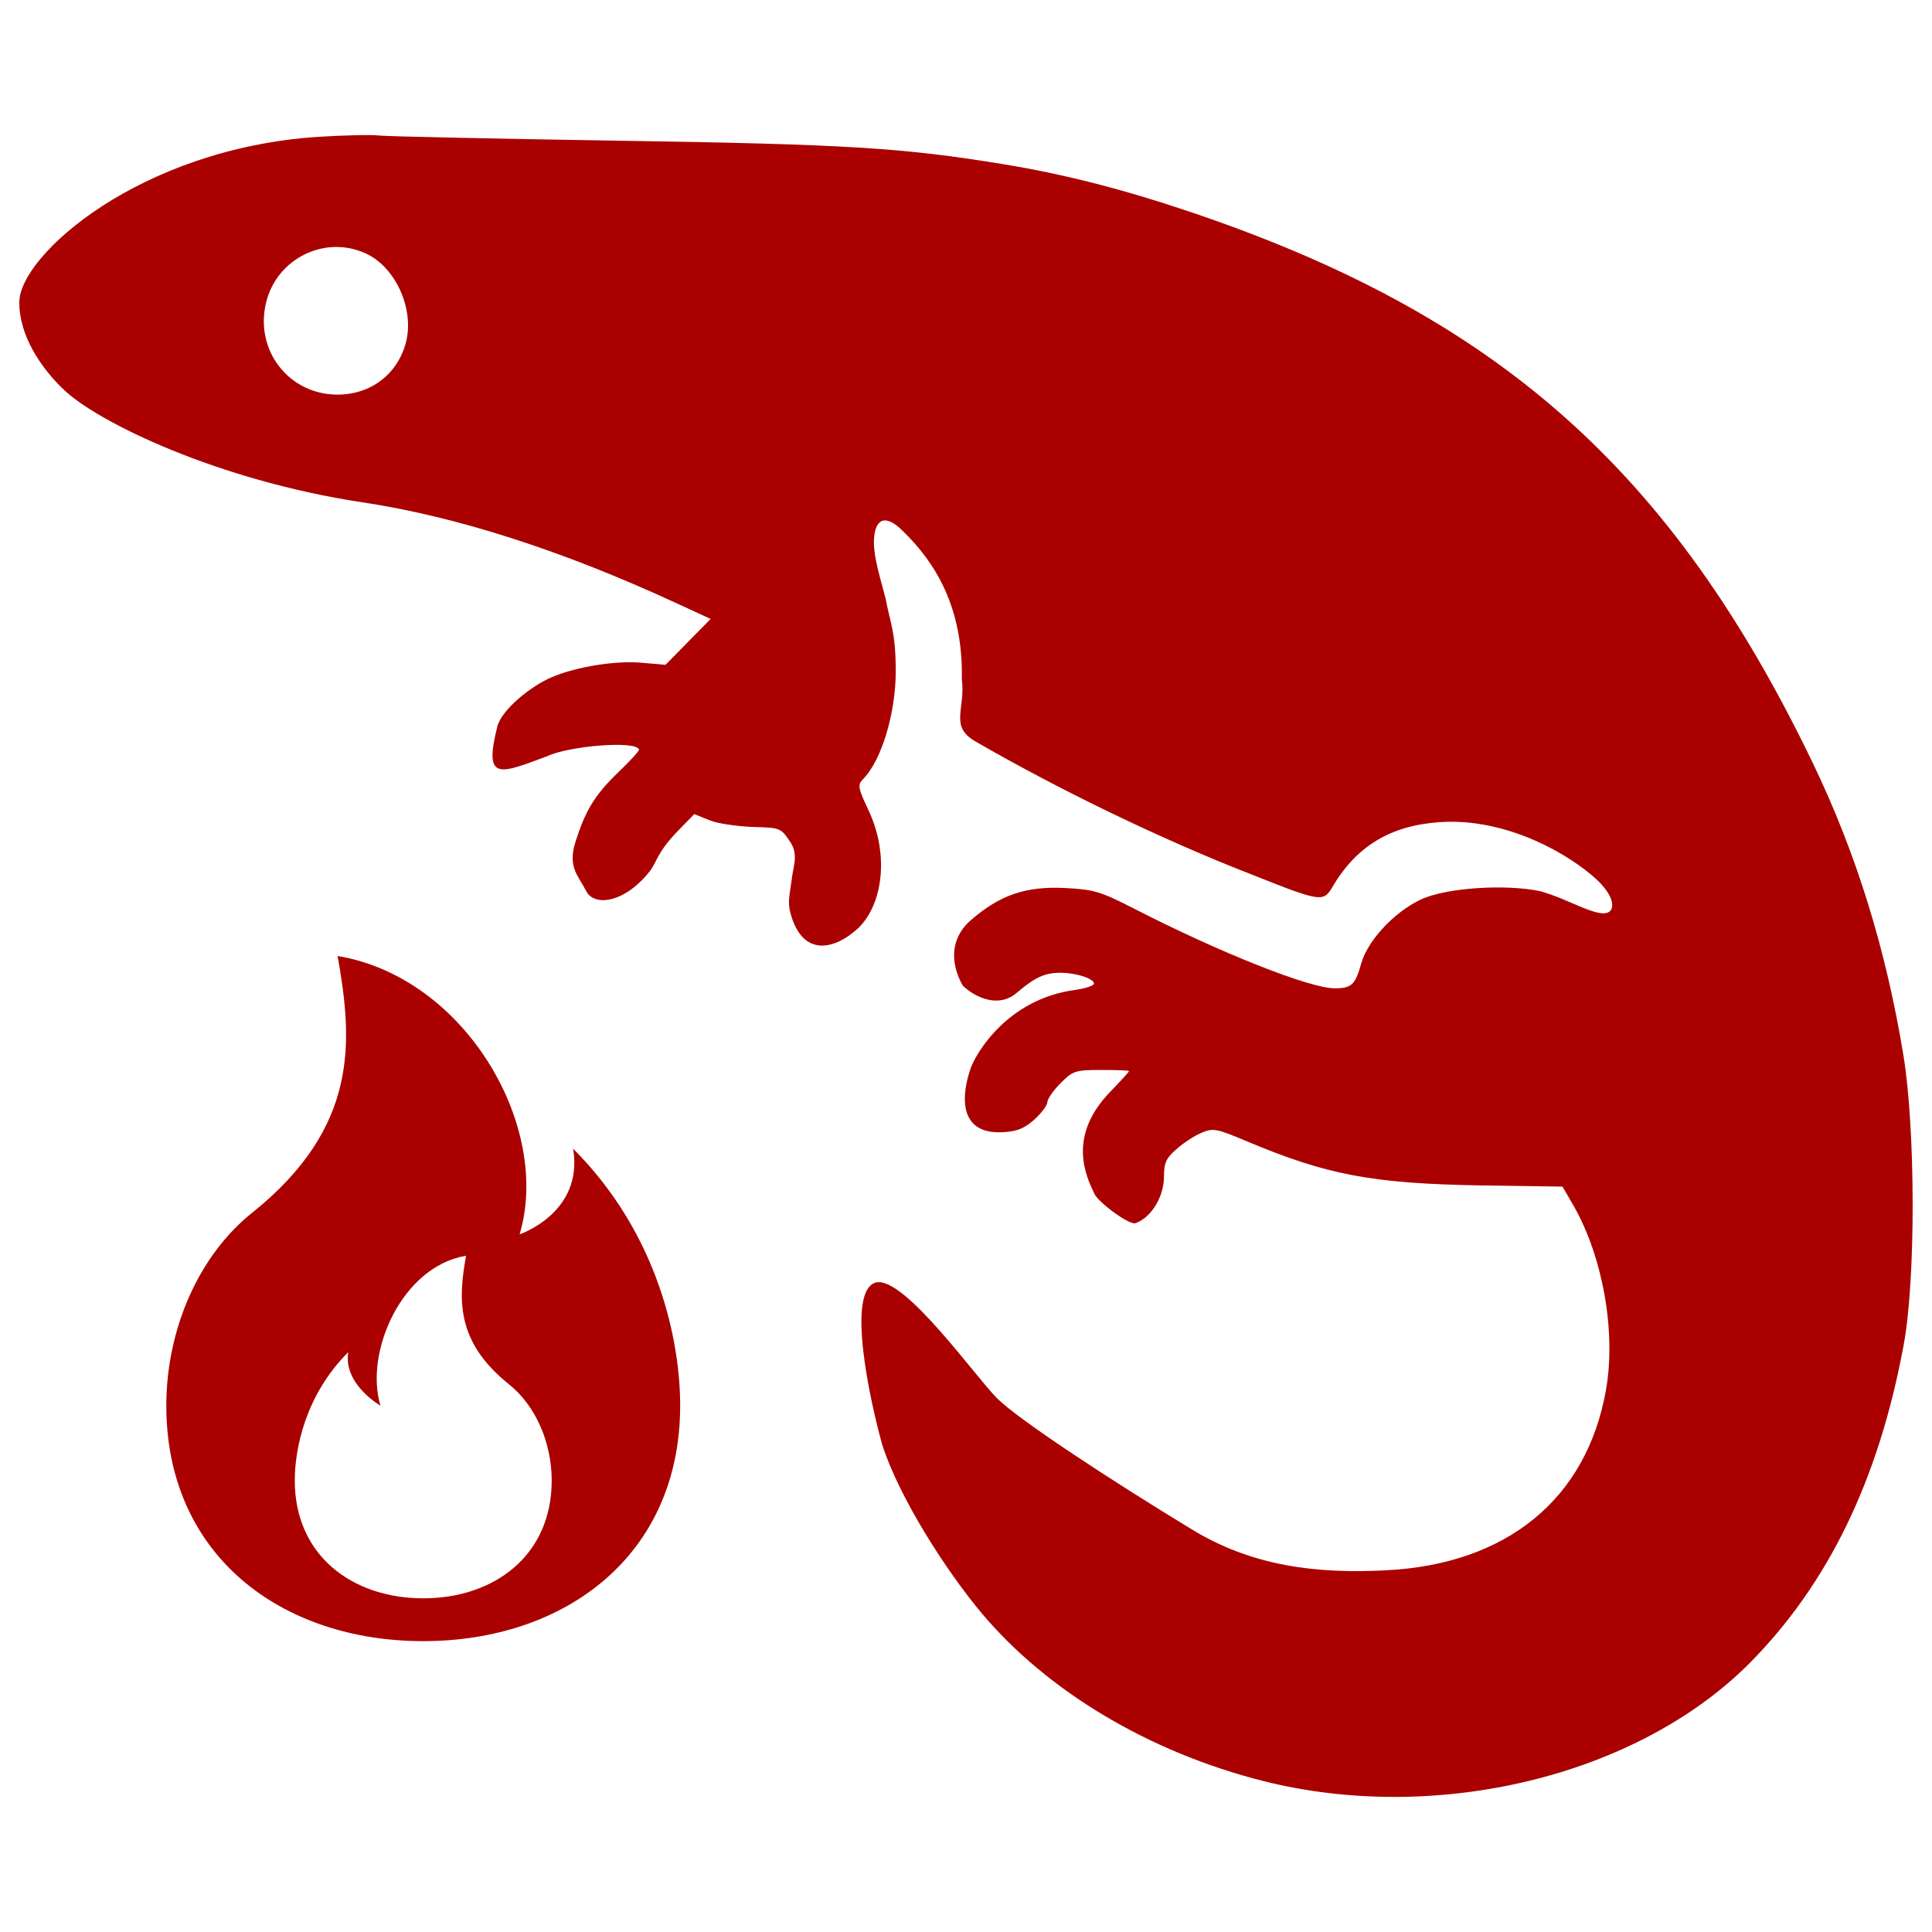 <?xml version="1.0" encoding="UTF-8" standalone="no"?>
<!-- Svg Vector Icons : http://www.onlinewebfonts.com/icon -->

<svg
   version="1.1"
   x="0px"
   y="0px"
   viewBox="0 0 1000 1000"
   enable-background="new 0 0 1000 1000"
   xml:space="preserve"
   id="svg10"
   sodipodi:docname="salamander.svg"
   inkscape:version="1.2.1 (9c6d41e410, 2022-07-14, custom)"
   xmlns:inkscape="http://www.inkscape.org/namespaces/inkscape"
   xmlns:sodipodi="http://sodipodi.sourceforge.net/DTD/sodipodi-0.dtd"
   xmlns="http://www.w3.org/2000/svg"
   xmlns:svg="http://www.w3.org/2000/svg"><defs
   id="defs14" /><sodipodi:namedview
   id="namedview12"
   pagecolor="#ffffff"
   bordercolor="#666666"
   borderopacity="1.0"
   inkscape:showpageshadow="2"
   inkscape:pageopacity="0.0"
   inkscape:pagecheckerboard="0"
   inkscape:deskcolor="#d1d1d1"
   showgrid="false"
   inkscape:zoom="0.47230624"
   inkscape:cx="-183.14389"
   inkscape:cy="585.42525"
   inkscape:window-width="1920"
   inkscape:window-height="1048"
   inkscape:window-x="0"
   inkscape:window-y="32"
   inkscape:window-maximized="1"
   inkscape:current-layer="g6" />
<g
   id="g8"><g
     transform="translate(0,511) scale(0.1,-0.1)"
     id="g6"
     style="fill:#aa0000"><path
       d="M 1647.6,4401.8 C 723.9,4341.5 101.388,3789.12 100,3546.5 c -1.526,-172.909 112.265,-341.279 229.4,-452.8 176.361,-169.502 799,-470.9 1545.6,-583.6 485,-72.5 1036.4,-249.5 1624.1,-521.2 l 179.1,-82.5 -116.7,-118.7 -116.7,-118.7 -116.8,10 c -136.8,14.1 -346.1,-20.1 -472.9,-74.5 -108.7,-46.3 -259.677,-169.086 -281.235,-255.792 -71.334,-285.894 11.674,-244.38 260.55,-151.946 111.521,52.209 457.97,81.684 473.484,33.438 0,-8.1 -44.3,-56.3 -100.6,-110.7 -130.8,-124.8 -178.171,-206.037 -230.471,-373.037 -38.121,-126.753 17.838,-170.527 56.851,-247.958 39.802,-80.119 192.906,-66.165 325.197,96.268 C 3402.386,648.917 3394.6,688.8 3503.2,803.6 l 90.6,92.6 74.5,-30.2 c 40.2,-18.1 140.9,-32.2 223.4,-36.2 148.9,-4 148.9,-4 199.2,-78.5 44.3,-66.4 12.574,-132.981 6.812,-194.474 -10.676,-79.574 -21.623,-116.325 -6.577,-172.477 61.562,-229.753 228.098,-194.013 354.677,-75.022 C 4569.688,433.202 4604.1,688.9 4493.4,920.4 c -52.3,110.7 -54.3,126.8 -28.2,155 96.6,94.6 171.1,342.1 171.1,559.5 0,205.3 -27.509,244.236 -53.268,380.735 -36.894,138.904 -76.552,259.844 -52.147,350.925 20.56,72.001 75.408,61.568 141.127,-4.151 171.087,-165.491 313.461,-397.805 306.387,-767.809 20.06,-152.587 -64.573,-242.033 66.4,-319.9 430.7,-249.5 970,-511.2 1436.9,-692.3 358.2,-142.9 368.3,-142.9 416.6,-60.4 122.7,207.3 297.8,313.9 547.4,332.1 309.9,24.1 619.549,-127.449 795.919,-276.316 72.615,-60.981 120.084,-133.289 97.23,-176.882 -40.997,-63.226 -212.284,54.945 -366.93,96.382 C 7794.278,535.037 7479.259,516.001 7349,451.6 7212.2,385.2 7081.4,242.3 7047.1,127.6 7014.9,12.6 6996.8,-5.5 6908.2,-5.5 c -128.8,0 -591.7,183.1 -1042.5,414.6 -169,86.5 -203.3,96.6 -352.2,104.6 -205.3,10.1 -338.1,-36.2 -489,-167 C 4857.5,199.8 4984.689,7.044 4984.689,7.044 5057.212,-60.62 5175.4,-106.1 5264,-27.6 5356.6,50.9 5406.9,75 5489.4,75 c 80.5,0 173.1,-30.2 173.1,-56.3 0,-10.1 -42.3,-24.2 -94.6,-32.2 -356.245,-45.78 -518.266,-333.739 -543.031,-403.978 -45.735,-128.838 -74.227,-347.415 168.731,-332.622 66.228,4.777 100.6,14.1 157,62.4 38.2,34.2 70.4,76.5 70.4,92.6 0,16.1 30.2,60.4 68.4,98.6 64.4,64.4 76.5,68.4 211.3,68.4 78.5,0 142.9,-2 142.9,-6 0,-4 -44.3,-52.3 -98.6,-108.7 -223.4,-231.4 -122.307,-438.163 -80.838,-525.349 C 5683.099,-1112.098 5845.6,-1233.1 5877.8,-1221 c 80.5,28.2 146.9,136.8 146.9,239.5 0,72.4 10.1,96.6 66.4,144.9 36.2,32.2 94.6,70.4 130.8,84.5 58.4,24.2 76.5,20.1 229.4,-44.3 416.6,-175.1 648,-219.4 1213.5,-229.4 l 422.6,-6 58.4,-100.6 c 150.9,-265.6 219.3,-652.1 167,-949.9 -98.6,-565.5 -513.2,-905.6 -1143.1,-935.8 -358.2,-18.1 -691.41,21.136 -1006.3,215.3 -404.049,245.452 -889.728,562.332 -1003.343,675.947 -111.342,111.342 -475.636,626.394 -623.285,599.305 -163.583,-35.49 -28.651,-632.797 29.117,-838.552 86.857,-273.671 329.611,-652.1 514.811,-873.4 342.1,-406.5 869.4,-720.5 1459,-869.4 897.6,-225.4 1934,26.2 2515.6,609.8 406.5,410.5 668.1,947.9 797,1642.2 64.4,338.1 62.4,1120.9 0,1503.3 -90.6,551.4 -243.5,1044.5 -468.9,1513.4 -732.4,1521.4 -1638,2322.3 -3235.9,2857.7 -328,110.7 -640,191.2 -947.9,241.5 -525.2,86.5 -817.1,104.6 -2002.4,122.8 -631.9,10.1 -1183.3,22.1 -1227.6,26.2 -44.2,5.9 -189.1,1.9 -322,-6.2 z m 245.6,-603.7 c 155,-70.4 253.6,-289.8 207.3,-462.9 -44.3,-163 -181.1,-267.7 -354.2,-267.7 -251.6,0 -430.7,231.4 -368.3,479 56.3,227.4 305.9,348.2 515.2,251.6 z"
       id="path4"
       style="fill:#aa0000"
       sodipodi:nodetypes="cccccccccccccccccccccccccccscccccccccccccscccccssccccsssscccscccccccccccccccccccccccccscc" /><g
       style="fill:currentColor"
       id="g14"
       transform="matrix(221.642,0,0,-221.642,417.547,161.784)"><path
         d="m 8,16 c 3.314,0 6,-2 6,-5.5 0,-1.5 -0.5,-4 -2.5,-6 0.25,1.5 -1.25,2 -1.25,2 C 11,4 9,0.5 6,0 6.357,2 6.5,4 4,6 2.75,7 2,8.729 2,10.5 2,14 4.686,16 8,16 Z M 8,15 C 6.343,15 5,14 5,12.25 5,11.5 5.25,10.25 6.25,9.25 6.125,10 7,10.5 7,10.5 6.625,9.25 7.5,7.25 9,7 c -0.179,1 -0.25,2 1,3 0.625,0.5 1,1.364 1,2.25 C 11,14 9.657,15 8,15 Z"
         id="path2"
         style="fill:#aa0000" /></g></g></g>
</svg>
